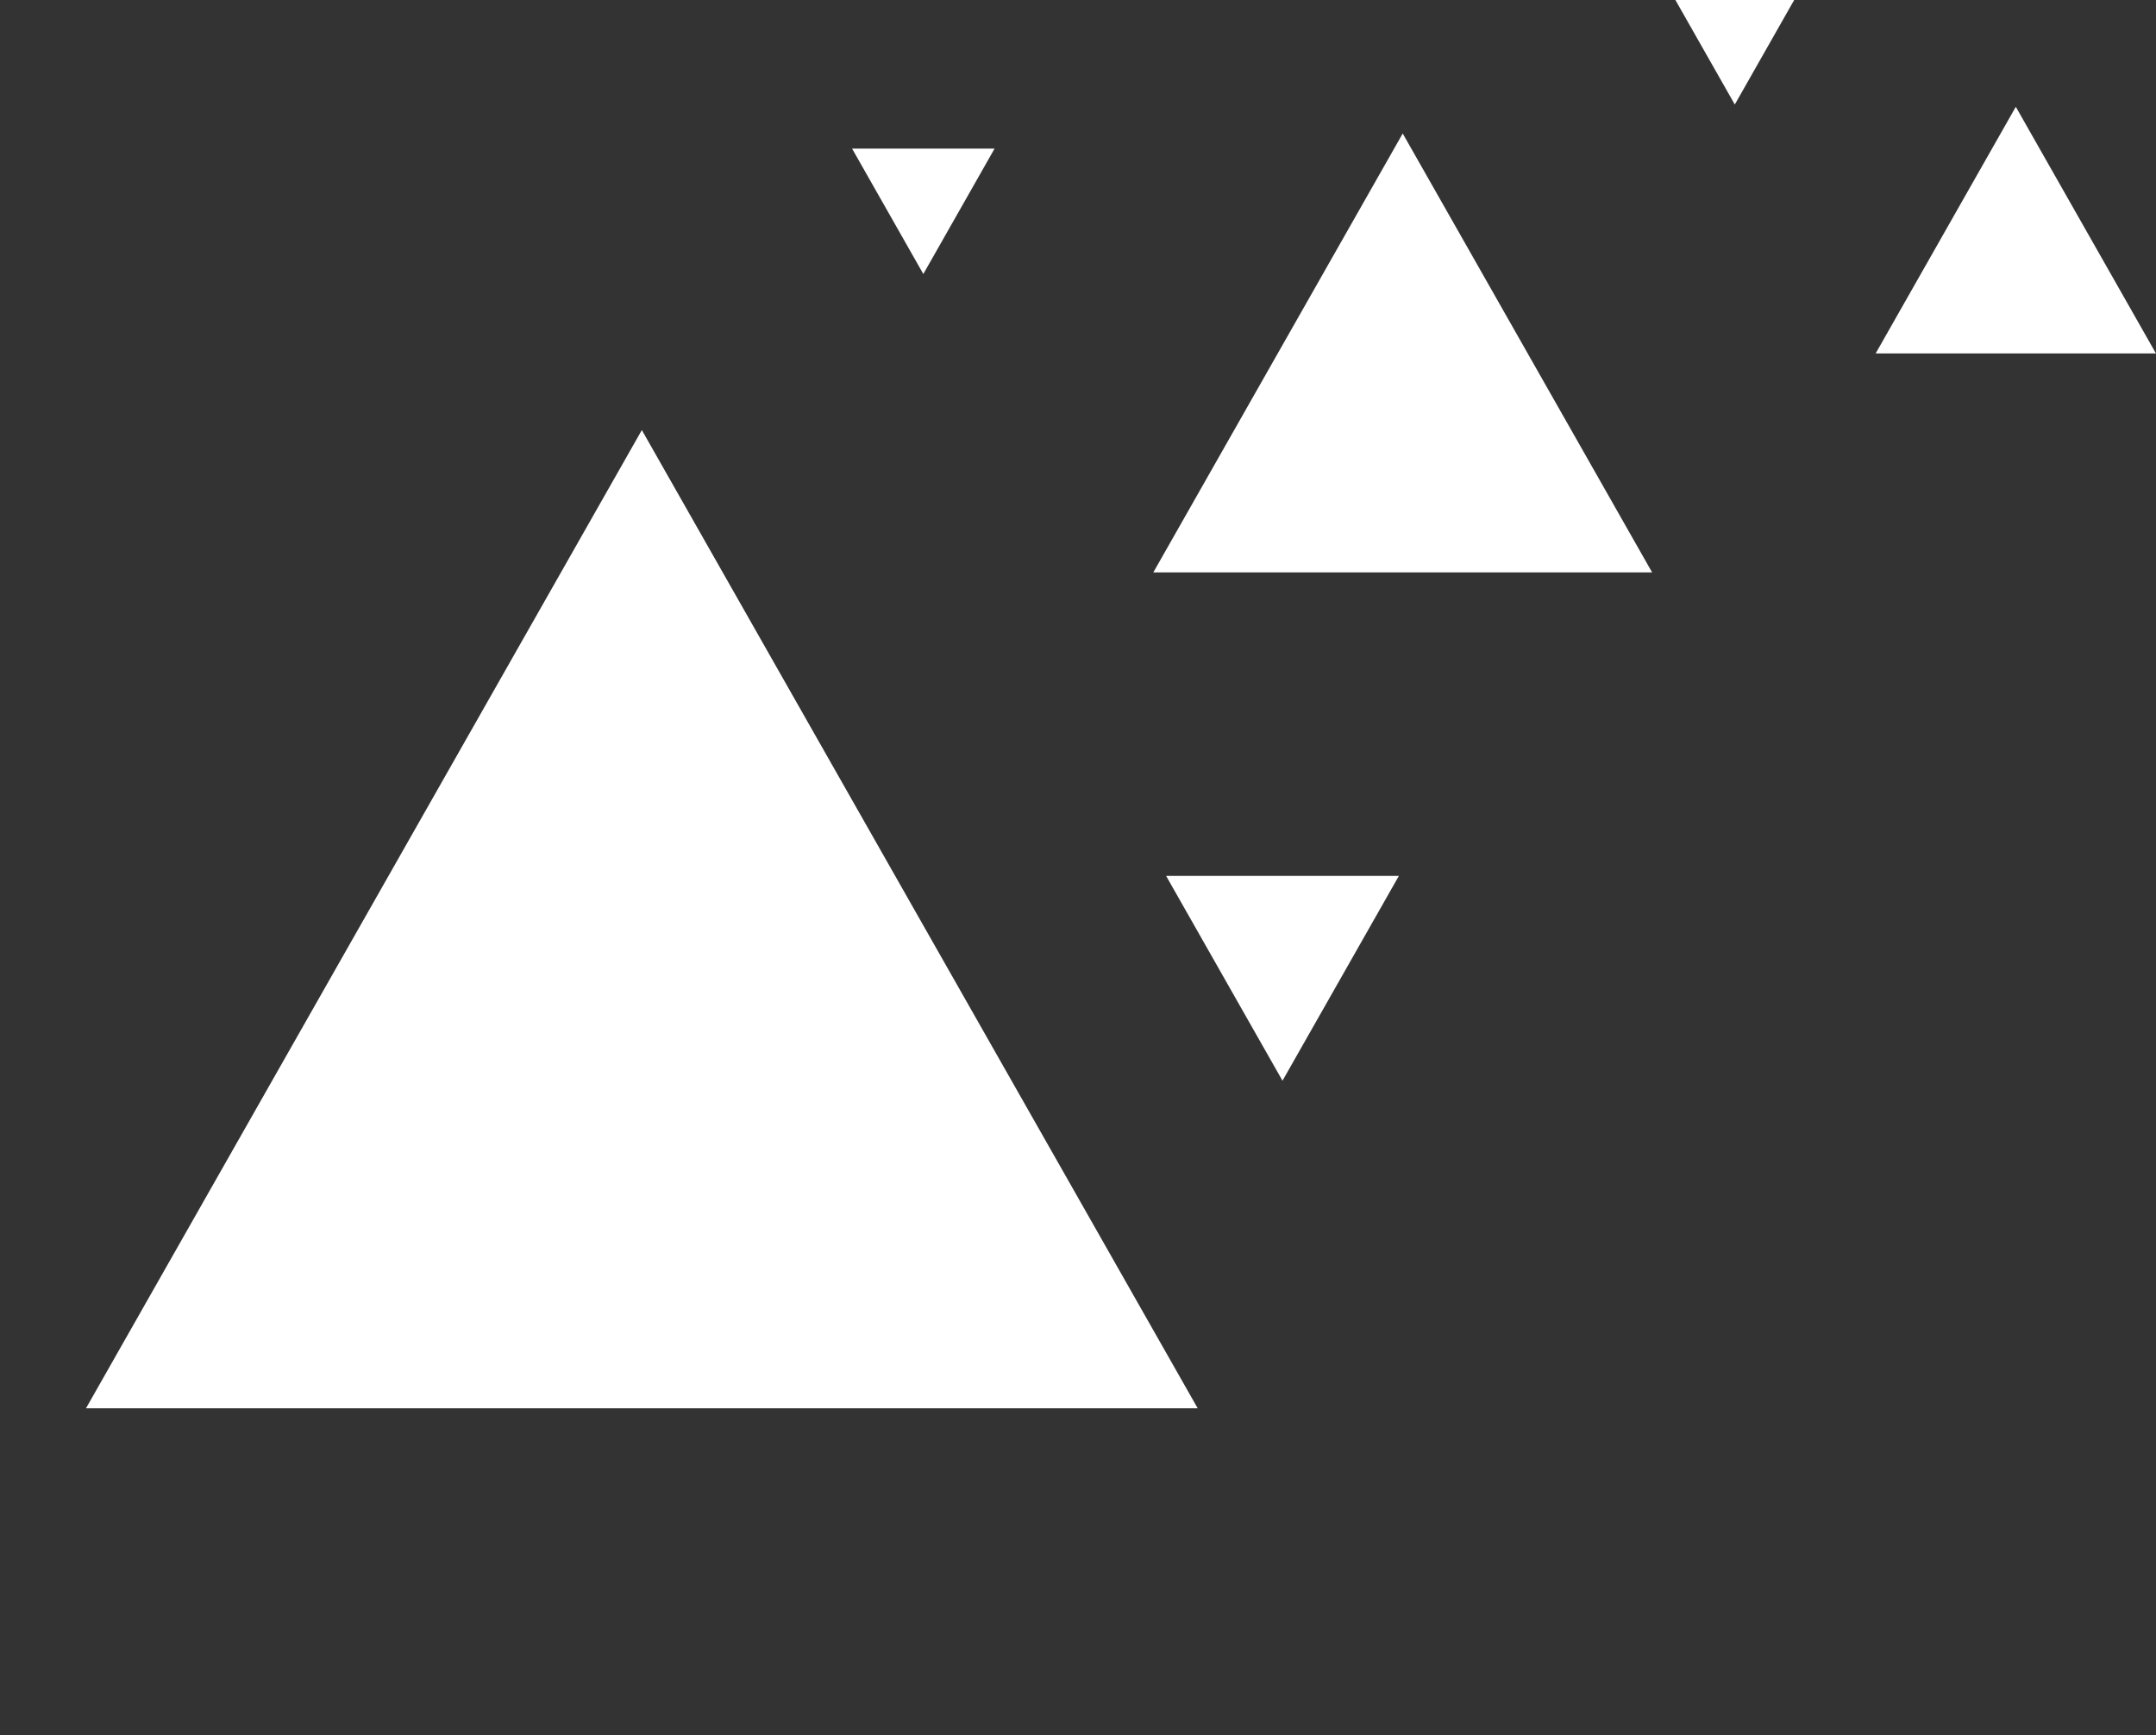 <svg width="323" height="260" viewBox="0 0 323 260" fill="none" xmlns="http://www.w3.org/2000/svg">
<rect x="0" y="0" width="323" height="260" fill="#333333" stroke="none"/>
<path d="M96.157 64.437L179.432 211H12.883L96.157 64.437Z" fill="white"/>
<path d="M210.148 20L247.514 85.766H172.781L210.148 20Z" fill="white"/>
<path d="M301.997 16L322.993 52.954H281L301.997 16Z" fill="white"/>
<path d="M138.328 41.054L127.652 22.263H149.004L138.328 41.054Z" fill="white"/>
<path d="M192.136 161.921L174.698 131.23H209.573L192.136 161.921Z" fill="white"/>
<path d="M259.897 15.659L251 1.42848e-05L268.794 1.42848e-05L259.897 15.659Z" fill="white"/>
</svg>
